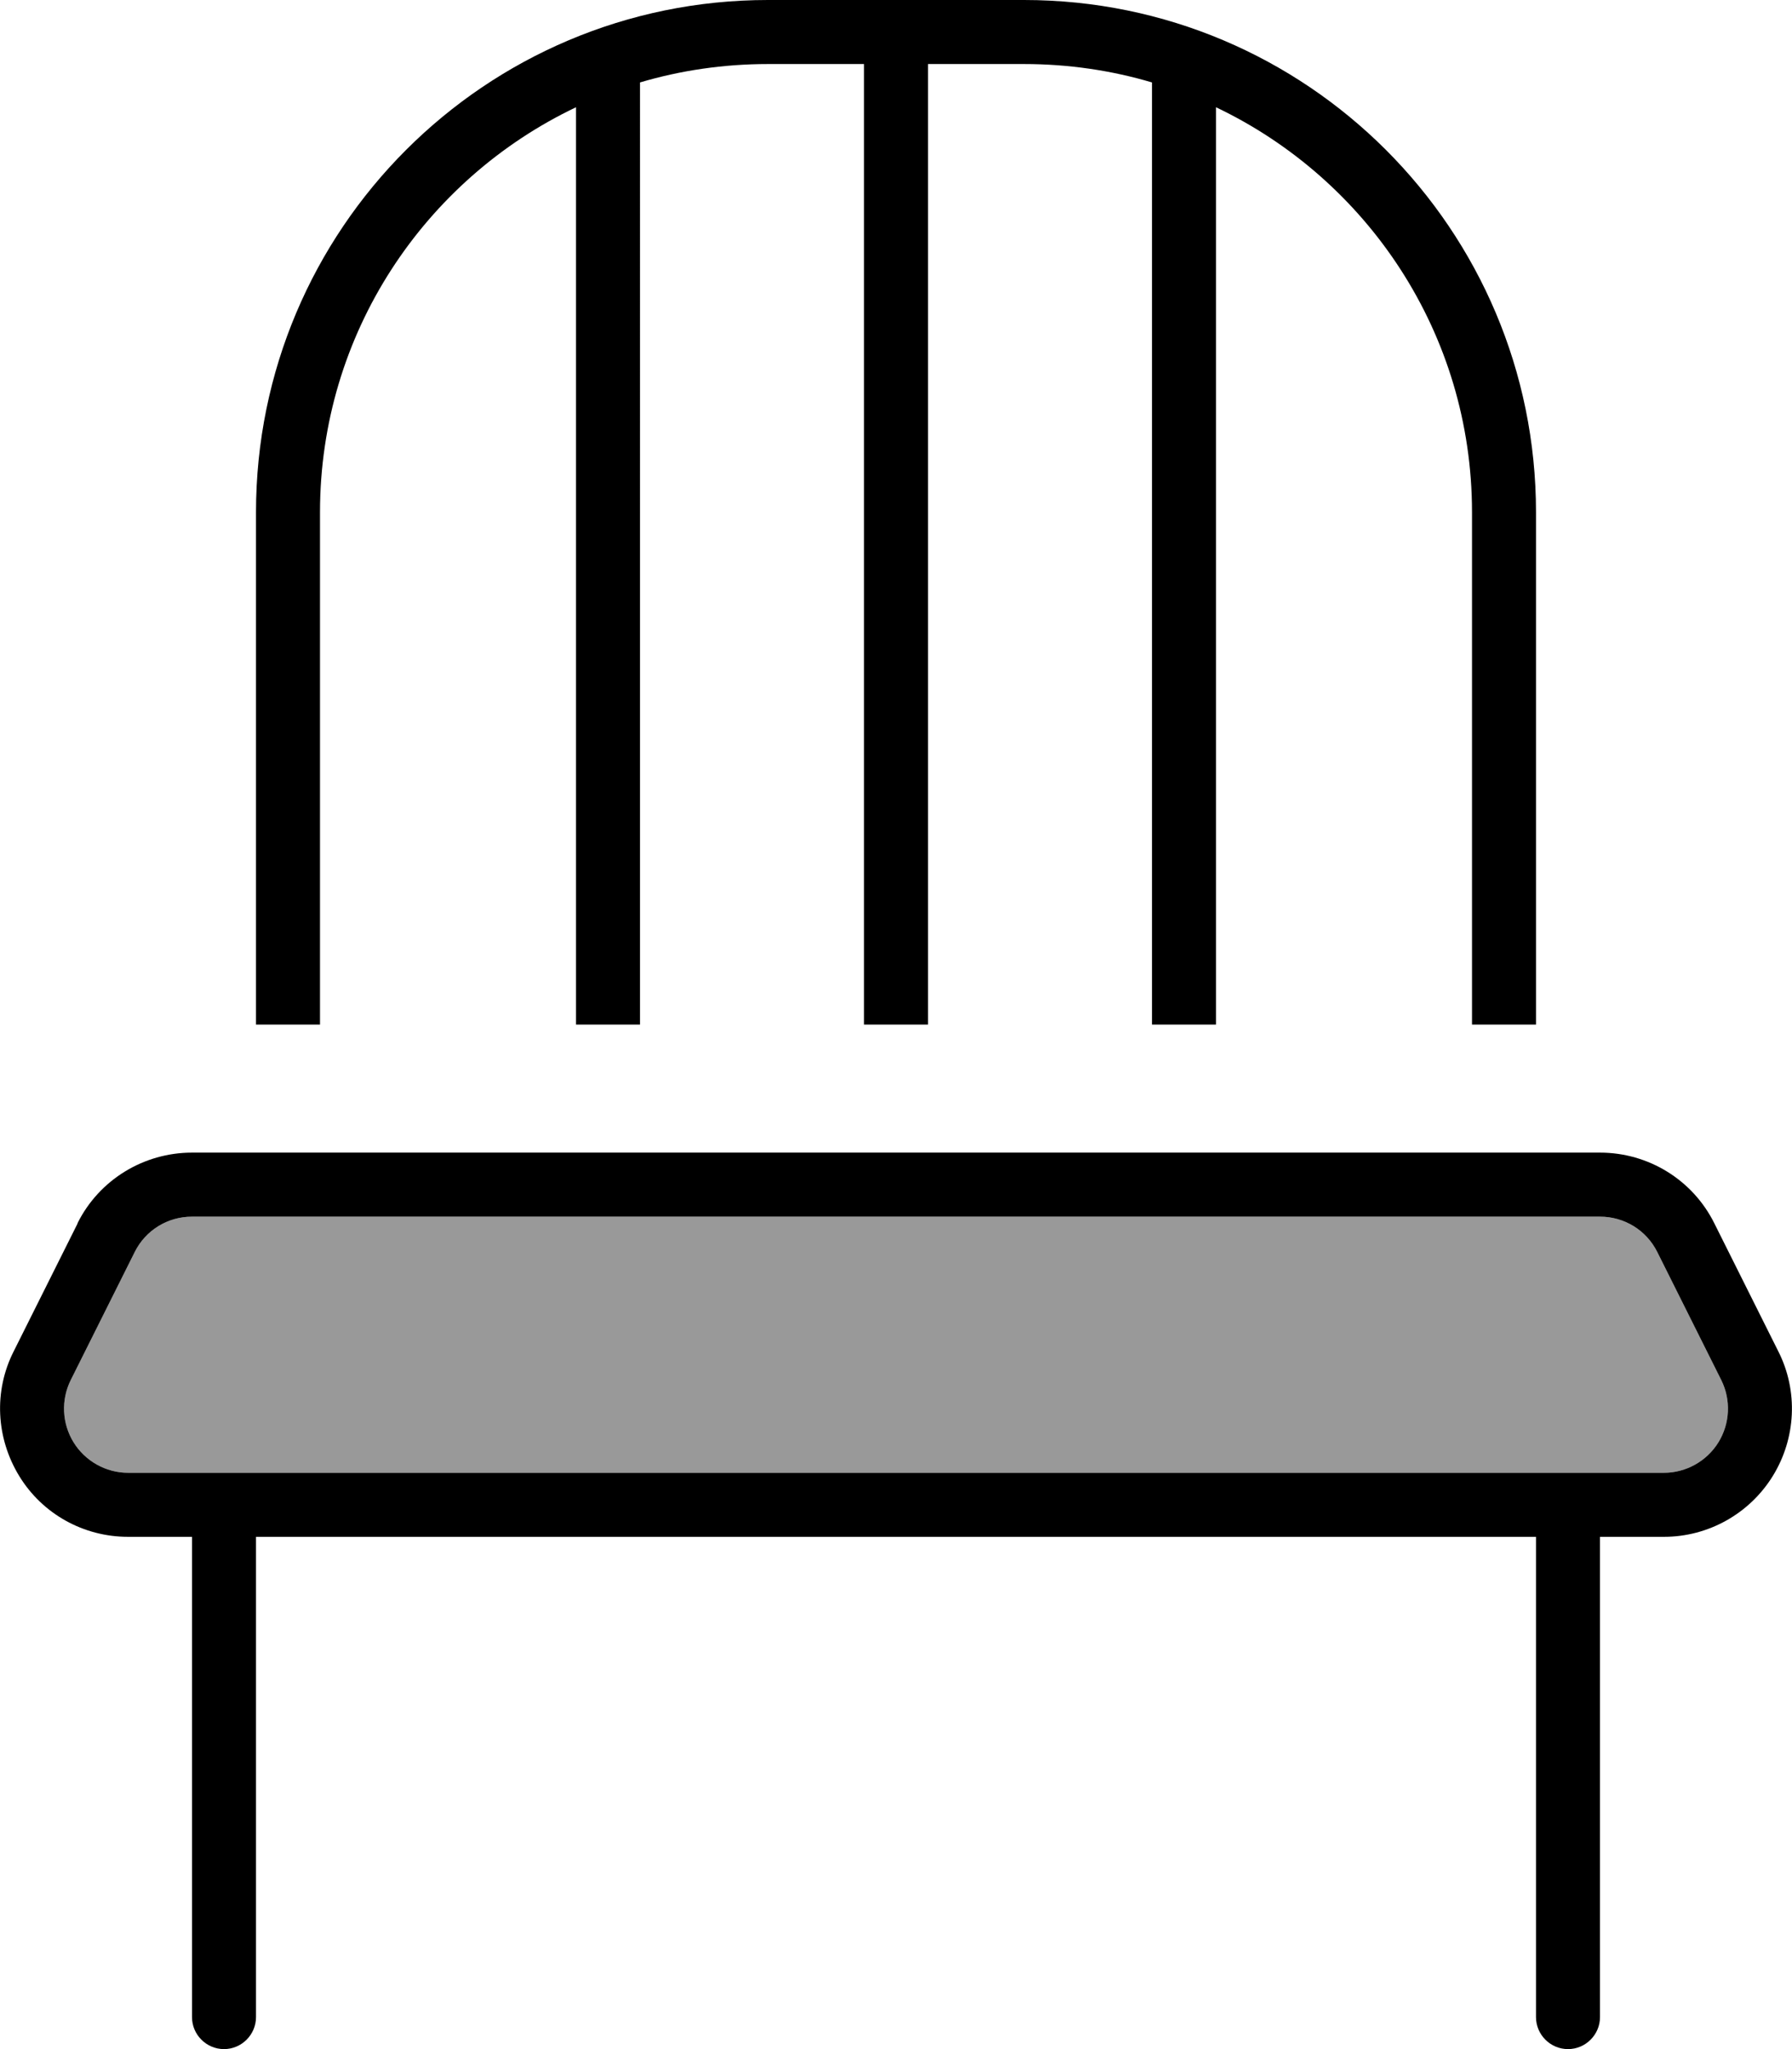 <svg xmlns="http://www.w3.org/2000/svg" viewBox="0 0 448 512"><defs><style>.fa-secondary{opacity:.4}</style></defs><path class="fa-secondary" d="M17.7 344.8c-2.5 5-2.2 10.9 .7 15.6s8.1 7.6 13.6 7.6l384 0c5.5 0 10.7-2.9 13.6-7.6s3.2-10.6 .7-15.6l-16-32c-2.7-5.4-8.2-8.8-14.3-8.8L48 304c-6.1 0-11.6 3.4-14.3 8.8l-16 32z"/><path class="fa-primary" d="M232 16l0 240-16 0 0-240-24 0c-11.1 0-21.9 1.6-32 4.6L160 256l-16 0 0-229.2C106.2 44.8 80 83.3 80 128l0 128-16 0 0-128C64 57.3 121.3 0 192 0l64 0c70.7 0 128 57.3 128 128l0 128-16 0 0-128c0-44.7-26.2-83.2-64-101.2L304 256l-16 0 0-235.4c-10.1-3-20.9-4.6-32-4.6l-24 0zM33.7 312.8l-16 32c-2.5 5-2.2 10.9 .7 15.6s8.1 7.6 13.6 7.6l384 0c5.5 0 10.7-2.9 13.6-7.6s3.2-10.6 .7-15.6l-16-32c-2.7-5.4-8.2-8.8-14.3-8.8L48 304c-6.1 0-11.6 3.4-14.3 8.8zm-14.3-7.2C24.8 294.8 35.9 288 48 288l352 0c12.1 0 23.2 6.8 28.6 17.7l16 32c5 9.9 4.4 21.7-1.4 31.1s-16.1 15.2-27.2 15.2l-16 0 0 120c0 4.4-3.6 8-8 8s-8-3.6-8-8l0-120L64 384l0 120c0 4.4-3.6 8-8 8s-8-3.6-8-8l0-120-16 0c-11.1 0-21.4-5.7-27.2-15.2s-6.4-21.2-1.4-31.1l16-32z"/></svg>